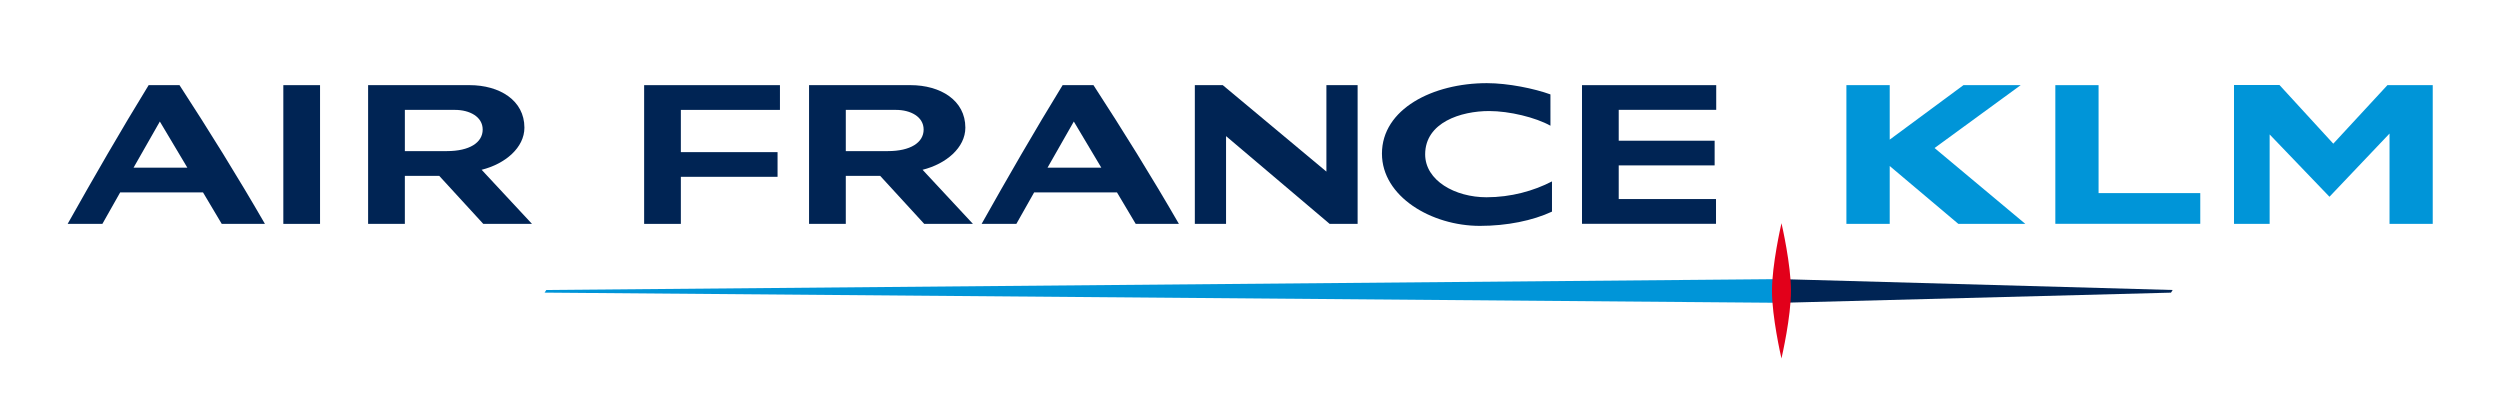 <?xml version="1.0" encoding="UTF-8" standalone="no"?>
<!-- Created with Inkscape (http://www.inkscape.org/) -->
<svg
   xmlns:svg="http://www.w3.org/2000/svg"
   xmlns="http://www.w3.org/2000/svg"
   version="1.0"
   width="1311.024"
   height="215.433"
   viewBox="-0 -8 1311.024 215.433"
   id="svg2">
  <defs
     id="defs4" />
  <g
     transform="translate(-182.856,-413.046)"
     id="layer1">
    <g
       transform="matrix(1.208,0,0,1.208,-2.559,-80.319)"
       id="g2569">
      <polygon
         points="321.356,43.14 95.09,45.134 94.768,45.618 321.356,47.485 321.356,43.14 "
         transform="matrix(2.369,0,0,2.369,165.385,420.756)"
         id="polygon2426"
         style="fill:#0095d8" />
      <polygon
         points="392.807,45.622 393.112,45.137 321.356,43.14 321.356,47.485 392.807,45.622 "
         transform="matrix(2.369,0,0,2.369,165.385,420.756)"
         id="polygon2428"
         style="fill:#002454" />
      <g
         transform="matrix(2.369,0,0,2.369,165.385,420.756)"
         id="g2432">
	<g
   id="g2434">
		<polygon
   points="432.468,7.599 422.549,18.325 412.692,7.577 404.354,7.577 404.354,33.013 410.886,33.013 410.886,16.632 421.848,28.05 432.854,16.468 432.854,33.013 440.772,33.013 440.772,7.599 432.468,7.599 "
   id="polygon2436"
   style="fill:#0095d8" />

		<polygon
   points="379.537,7.599 371.614,7.599 371.614,33.007 398.173,33.007 398.173,27.381 379.537,27.381 379.537,7.599 "
   id="polygon2438"
   style="fill:#0095d8" />

		<polygon
   points="365.265,7.599 354.776,7.599 341.265,17.582 341.265,7.599 333.327,7.599 333.328,33.013 341.265,33.013 341.265,22.417 353.831,33.013 366.106,33.013 349.481,19.121 365.265,7.599 "
   id="polygon2440"
   style="fill:#0095d8" />

	</g>

	<g
   id="g2442">
		<polygon
   points="309.472,12.122 309.472,7.599 284.877,7.599 284.877,33.007 309.433,33.007 309.433,28.47 291.605,28.47 291.605,22.303 309.181,22.303 309.181,17.781 291.605,17.781 291.605,12.122 309.472,12.122 "
   id="polygon2444"
   style="fill:#002454" />

		<path
   d="M 256.136,20.278 C 256.136,14.403 262.738,12.343 267.852,12.343 C 271.58,12.343 276.378,13.515 279.094,15.032 L 279.093,9.295 C 276.164,8.23 271.344,7.232 267.445,7.232 C 257.523,7.232 248.218,11.975 248.218,20.148 C 248.218,28.016 257.286,33.387 266.169,33.387 C 271.136,33.387 275.83,32.424 279.376,30.774 L 279.376,25.238 C 276.038,26.972 271.865,28.143 267.378,28.143 C 261.616,28.144 256.136,25.083 256.136,20.278 z"
   id="path2446"
   style="fill:#002454" />

		<polygon
   points="238.039,23.439 219.046,7.595 213.929,7.599 213.929,33.021 219.649,33.021 219.649,16.938 238.635,33.021 243.759,33.021 243.759,7.599 238.039,7.599 238.039,23.439 "
   id="polygon2448"
   style="fill:#002454" />

		<polygon
   points="113.015,33.021 119.744,33.021 119.744,24.396 137.464,24.396 137.464,19.873 119.744,19.873 119.744,12.133 137.902,12.133 137.902,7.599 113.015,7.599 113.015,33.021 "
   id="polygon2450"
   style="fill:#002454" />

		<rect
   width="6.728"
   height="25.422"
   x="46.898"
   y="7.599"
   id="rect2452"
   style="fill:#002454" />

		<path
   d="M 22.217,7.599 C 17.083,15.963 12.183,24.467 7.374,33.021 C 7.374,33.024 13.74,33.021 13.74,33.021 L 17.003,27.246 L 32.177,27.246 L 35.612,33.021 L 43.528,33.021 C 38.552,24.398 33.299,15.944 27.872,7.599 L 22.217,7.599 z M 19.451,22.721 L 24.27,14.264 L 29.31,22.721 L 19.451,22.721 z"
   id="path2454"
   style="fill:#002454" />

		<path
   d="M 189.701,7.599 C 184.567,15.963 179.667,24.467 174.858,33.021 C 174.858,33.024 181.224,33.021 181.224,33.021 L 184.486,27.246 L 199.66,27.246 L 203.095,33.021 L 211.011,33.021 C 206.034,24.398 200.782,15.944 195.355,7.599 L 189.701,7.599 z M 186.934,22.721 L 191.754,14.264 L 196.793,22.721 L 186.934,22.721 z"
   id="path2456"
   style="fill:#002454" />

		<path
   d="M 171.878,15.39 C 171.878,10.37 167.315,7.596 161.805,7.596 L 143.235,7.596 L 143.235,33.021 L 149.969,33.021 L 149.969,24.221 L 156.269,24.221 L 164.338,33.017 L 173.266,33.021 L 164.037,23.107 C 168.368,22.029 171.878,19.042 171.878,15.39 z M 157.687,19.684 L 149.97,19.684 L 149.97,12.133 L 159.175,12.133 C 161.811,12.133 164.232,13.367 164.232,15.737 C 164.231,18.124 161.813,19.684 157.687,19.684 z"
   id="path2458"
   style="fill:#002454" />

		<path
   d="M 91.076,15.39 C 91.076,10.37 86.514,7.596 81.003,7.596 L 62.433,7.596 L 62.433,33.021 L 69.167,33.021 L 69.167,24.221 L 75.467,24.221 L 83.536,33.017 L 92.464,33.021 L 83.235,23.107 C 87.567,22.029 91.076,19.042 91.076,15.39 z M 76.885,19.684 L 69.168,19.684 L 69.168,12.133 L 78.373,12.133 C 81.009,12.133 83.43,13.367 83.43,15.737 C 83.429,18.124 81.012,19.684 76.885,19.684 z"
   id="path2460"
   style="fill:#002454" />

	</g>

</g>
      <path
         d="M 926.858,557.368 C 927.121,556.219 930.976,539.338 930.976,528.056 C 930.976,516.762 927.119,499.822 926.861,498.704 L 926.861,498.671 C 926.861,498.671 926.861,498.682 926.858,498.687 C 926.851,498.661 926.846,498.642 926.846,498.642 L 926.846,498.732 C 926.591,499.85 922.729,516.755 922.729,528.051 C 922.729,539.334 926.576,556.245 926.842,557.399 L 926.842,557.434 C 926.842,557.434 926.844,557.42 926.844,557.418 C 926.851,557.449 926.858,557.468 926.858,557.468 L 926.858,557.368 L 926.858,557.368 z"
         id="path2430"
         style="fill:#e2001a" />
    </g>
  </g>
</svg>

